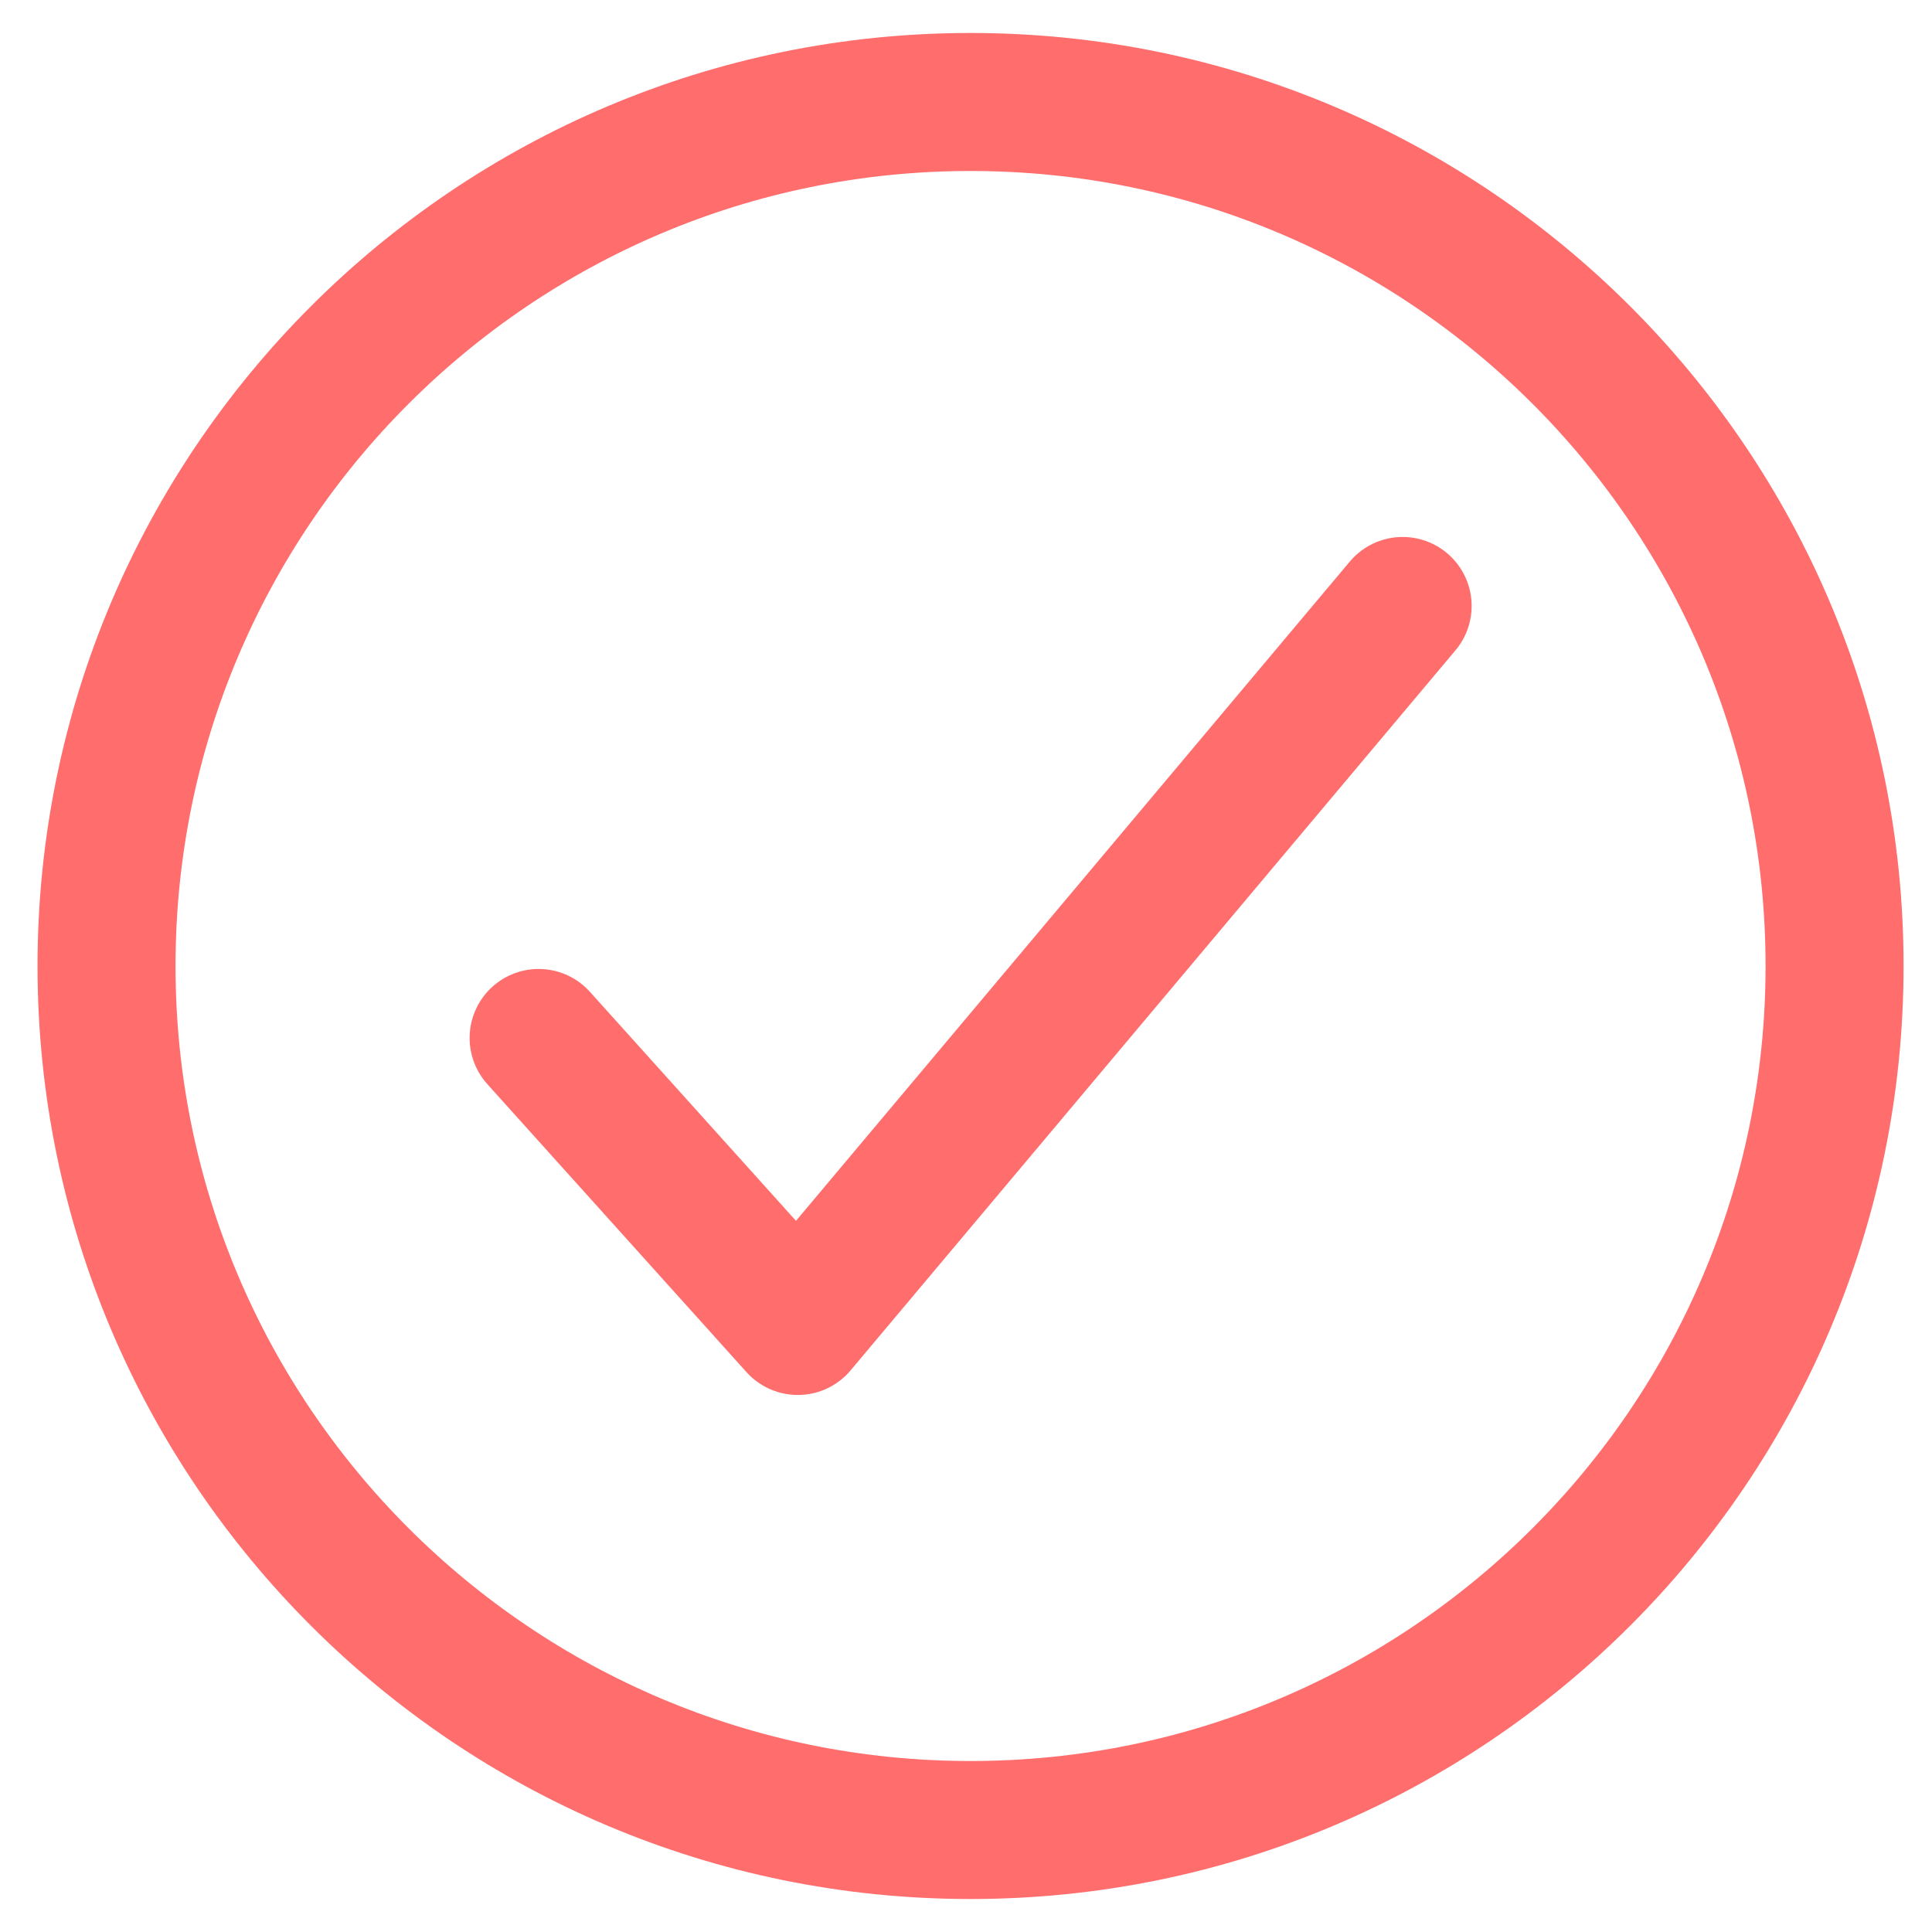 <svg width="28" height="28" viewBox="0 0 28 28" fill="none" xmlns="http://www.w3.org/2000/svg">
<path d="M26.588 14C26.588 7.087 20.979 1.478 14.066 1.478C7.153 1.478 1.544 7.087 1.544 14C1.544 20.913 7.153 26.522 14.066 26.522C20.979 26.522 26.588 20.913 26.588 14Z" stroke="#FF6D6D" stroke-width="2" stroke-miterlimit="10"/>
<path d="M20.328 8.782L11.562 19.217L7.806 15.043" stroke="#FF6D6D" stroke-width="2" stroke-linecap="round" stroke-linejoin="round"/>
</svg>
